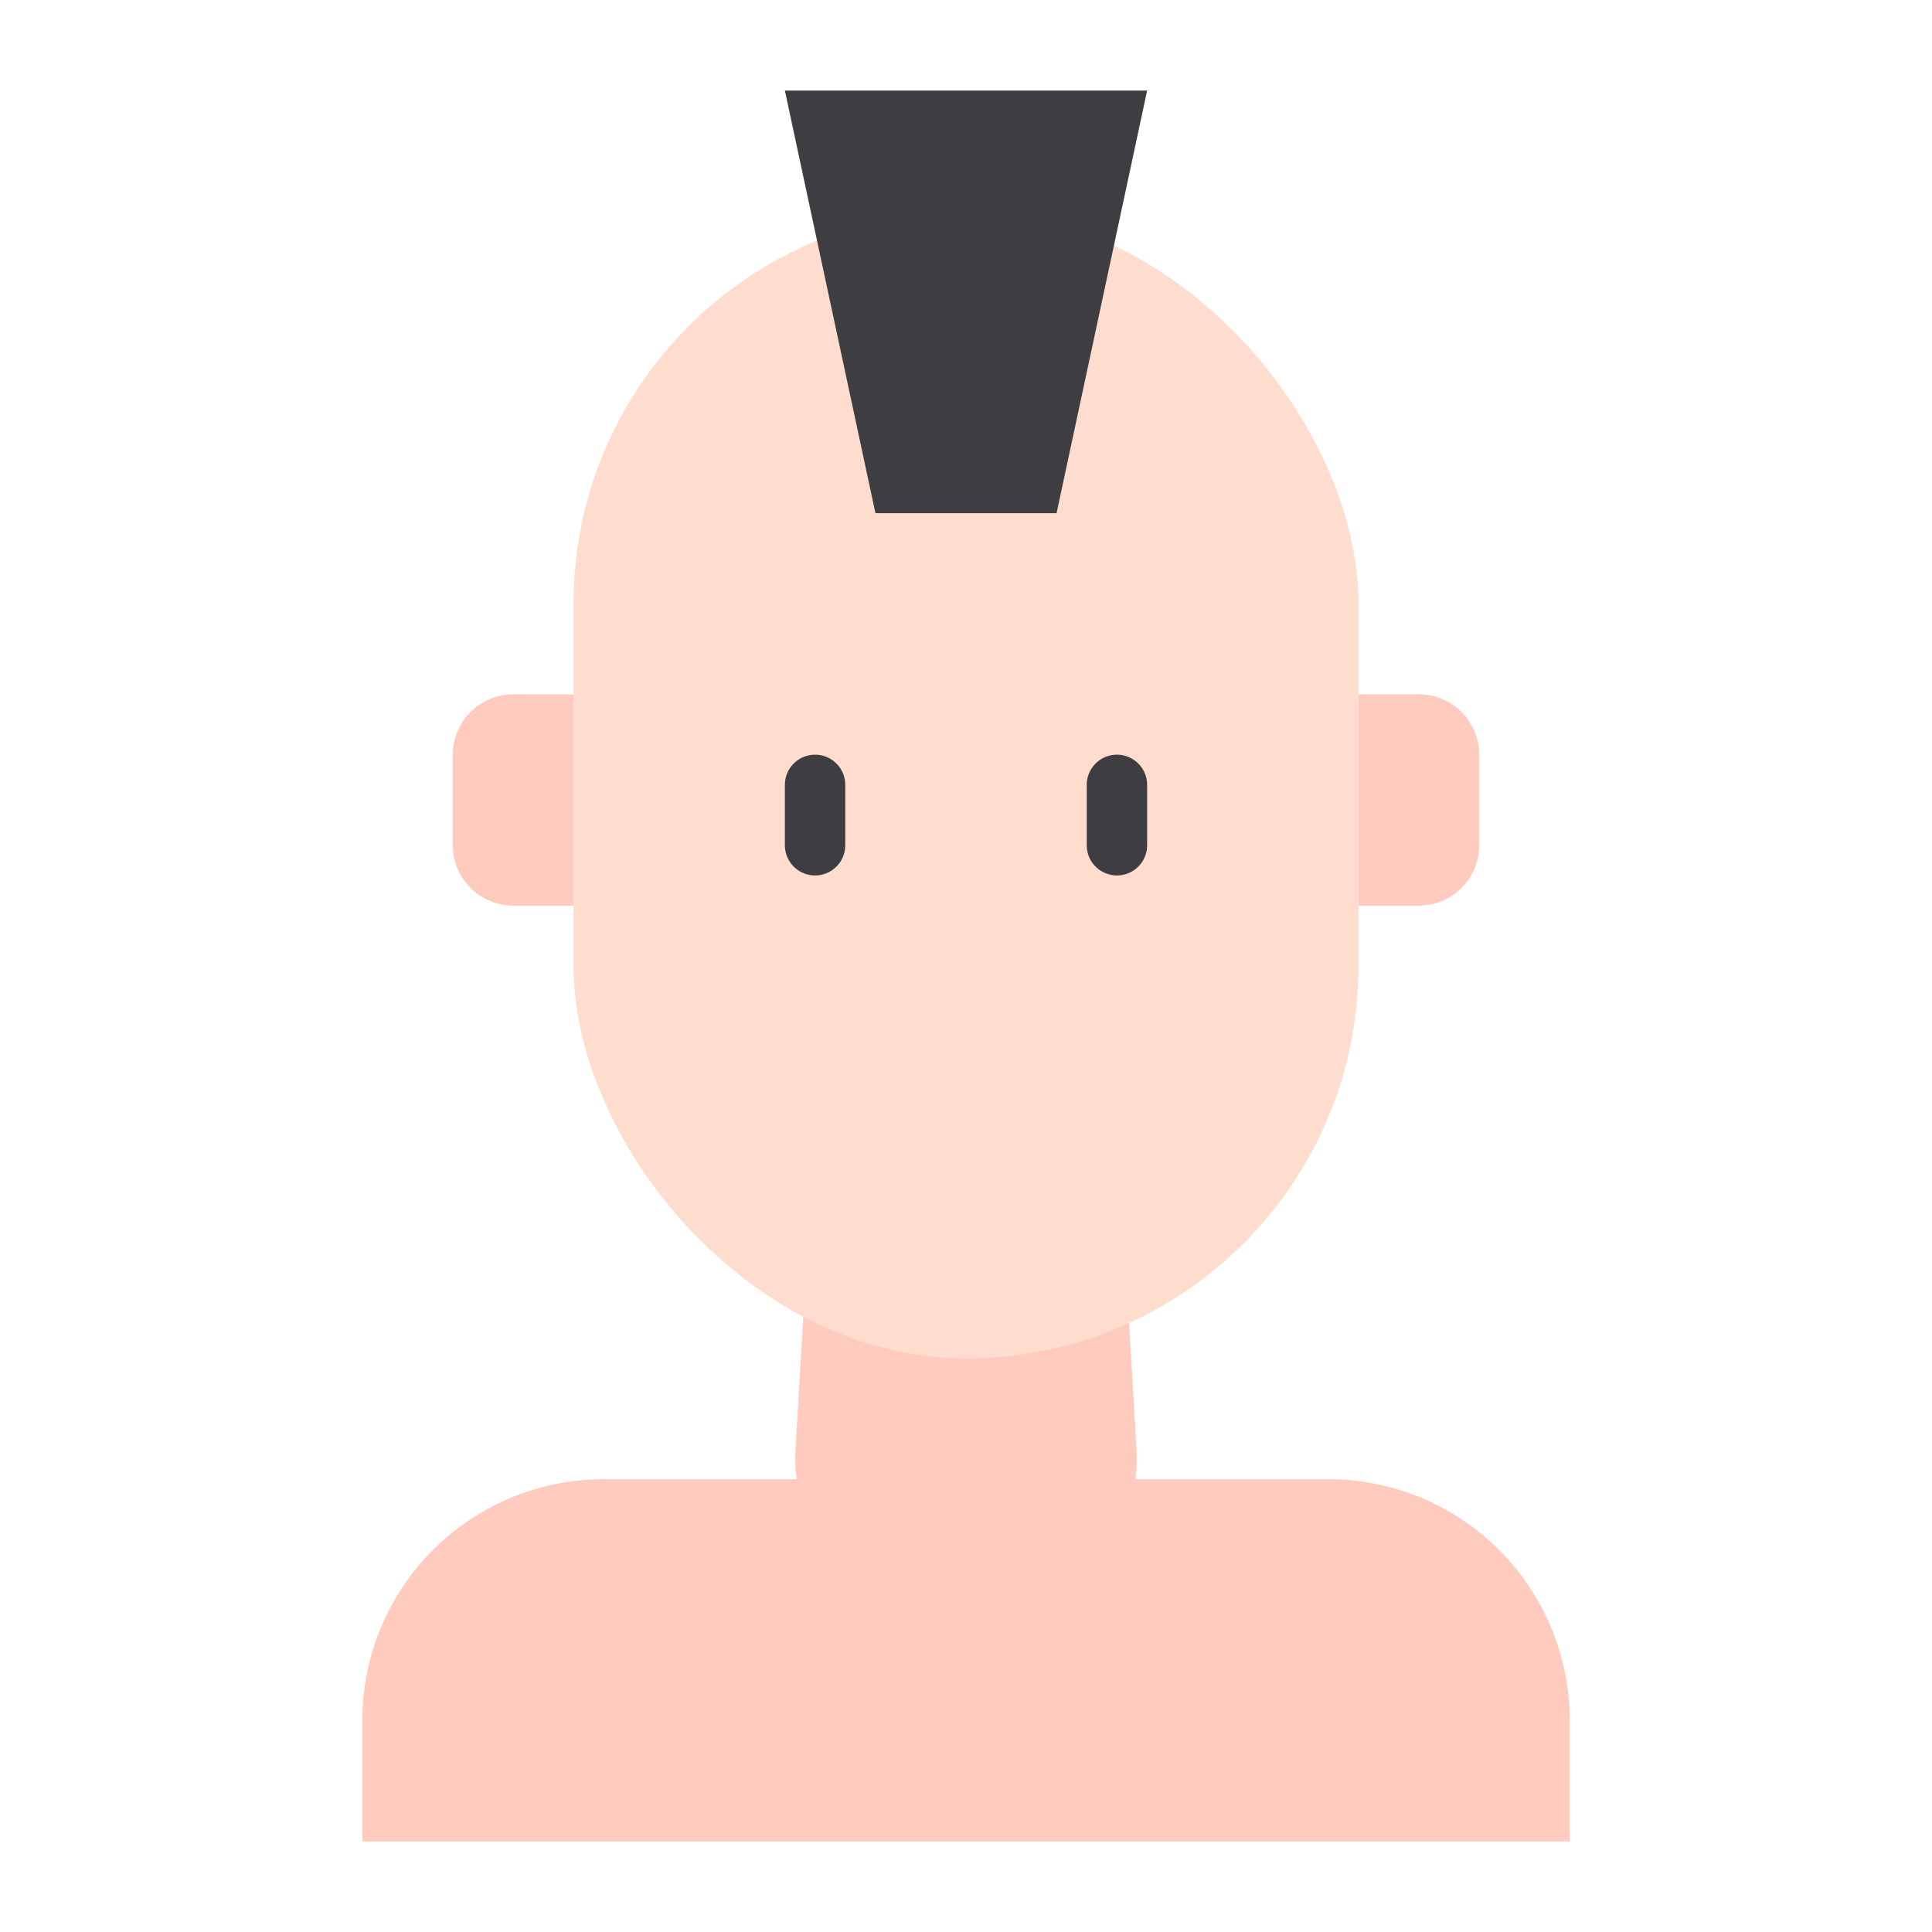 <svg id="Line" height="512" viewBox="0 0 64 64" width="512" xmlns="http://www.w3.org/2000/svg"><g fill="#ffcbbe"><path d="m44 49h-6.387a5.7 5.7 0 0 0 .035-.99l-.648-11.01h-10l-.648 11.01a5.7 5.7 0 0 0 .035.99h-6.387a8 8 0 0 0 -8 8v4h40v-4a8 8 0 0 0 -8-8z"/><path d="m17 23h2a0 0 0 0 1 0 0v7a0 0 0 0 1 0 0h-2a2 2 0 0 1 -2-2v-3a2 2 0 0 1 2-2z"/><path d="m47 23h2a0 0 0 0 1 0 0v7a0 0 0 0 1 0 0h-2a2 2 0 0 1 -2-2v-3a2 2 0 0 1 2-2z" transform="matrix(-1 0 0 -1 94 53)"/></g><rect fill="#ffddce" height="38" rx="13" width="26" x="19" y="7"/><path d="m35 17h-6l-3-14h12z" fill="#3e3d42"/><path d="m27 25a1 1 0 0 0 -1 1v2a1 1 0 0 0 2 0v-2a1 1 0 0 0 -1-1z" fill="#3e3d42"/><path d="m37 29a1 1 0 0 0 1-1v-2a1 1 0 0 0 -2 0v2a1 1 0 0 0 1 1z" fill="#3e3d42"/></svg>